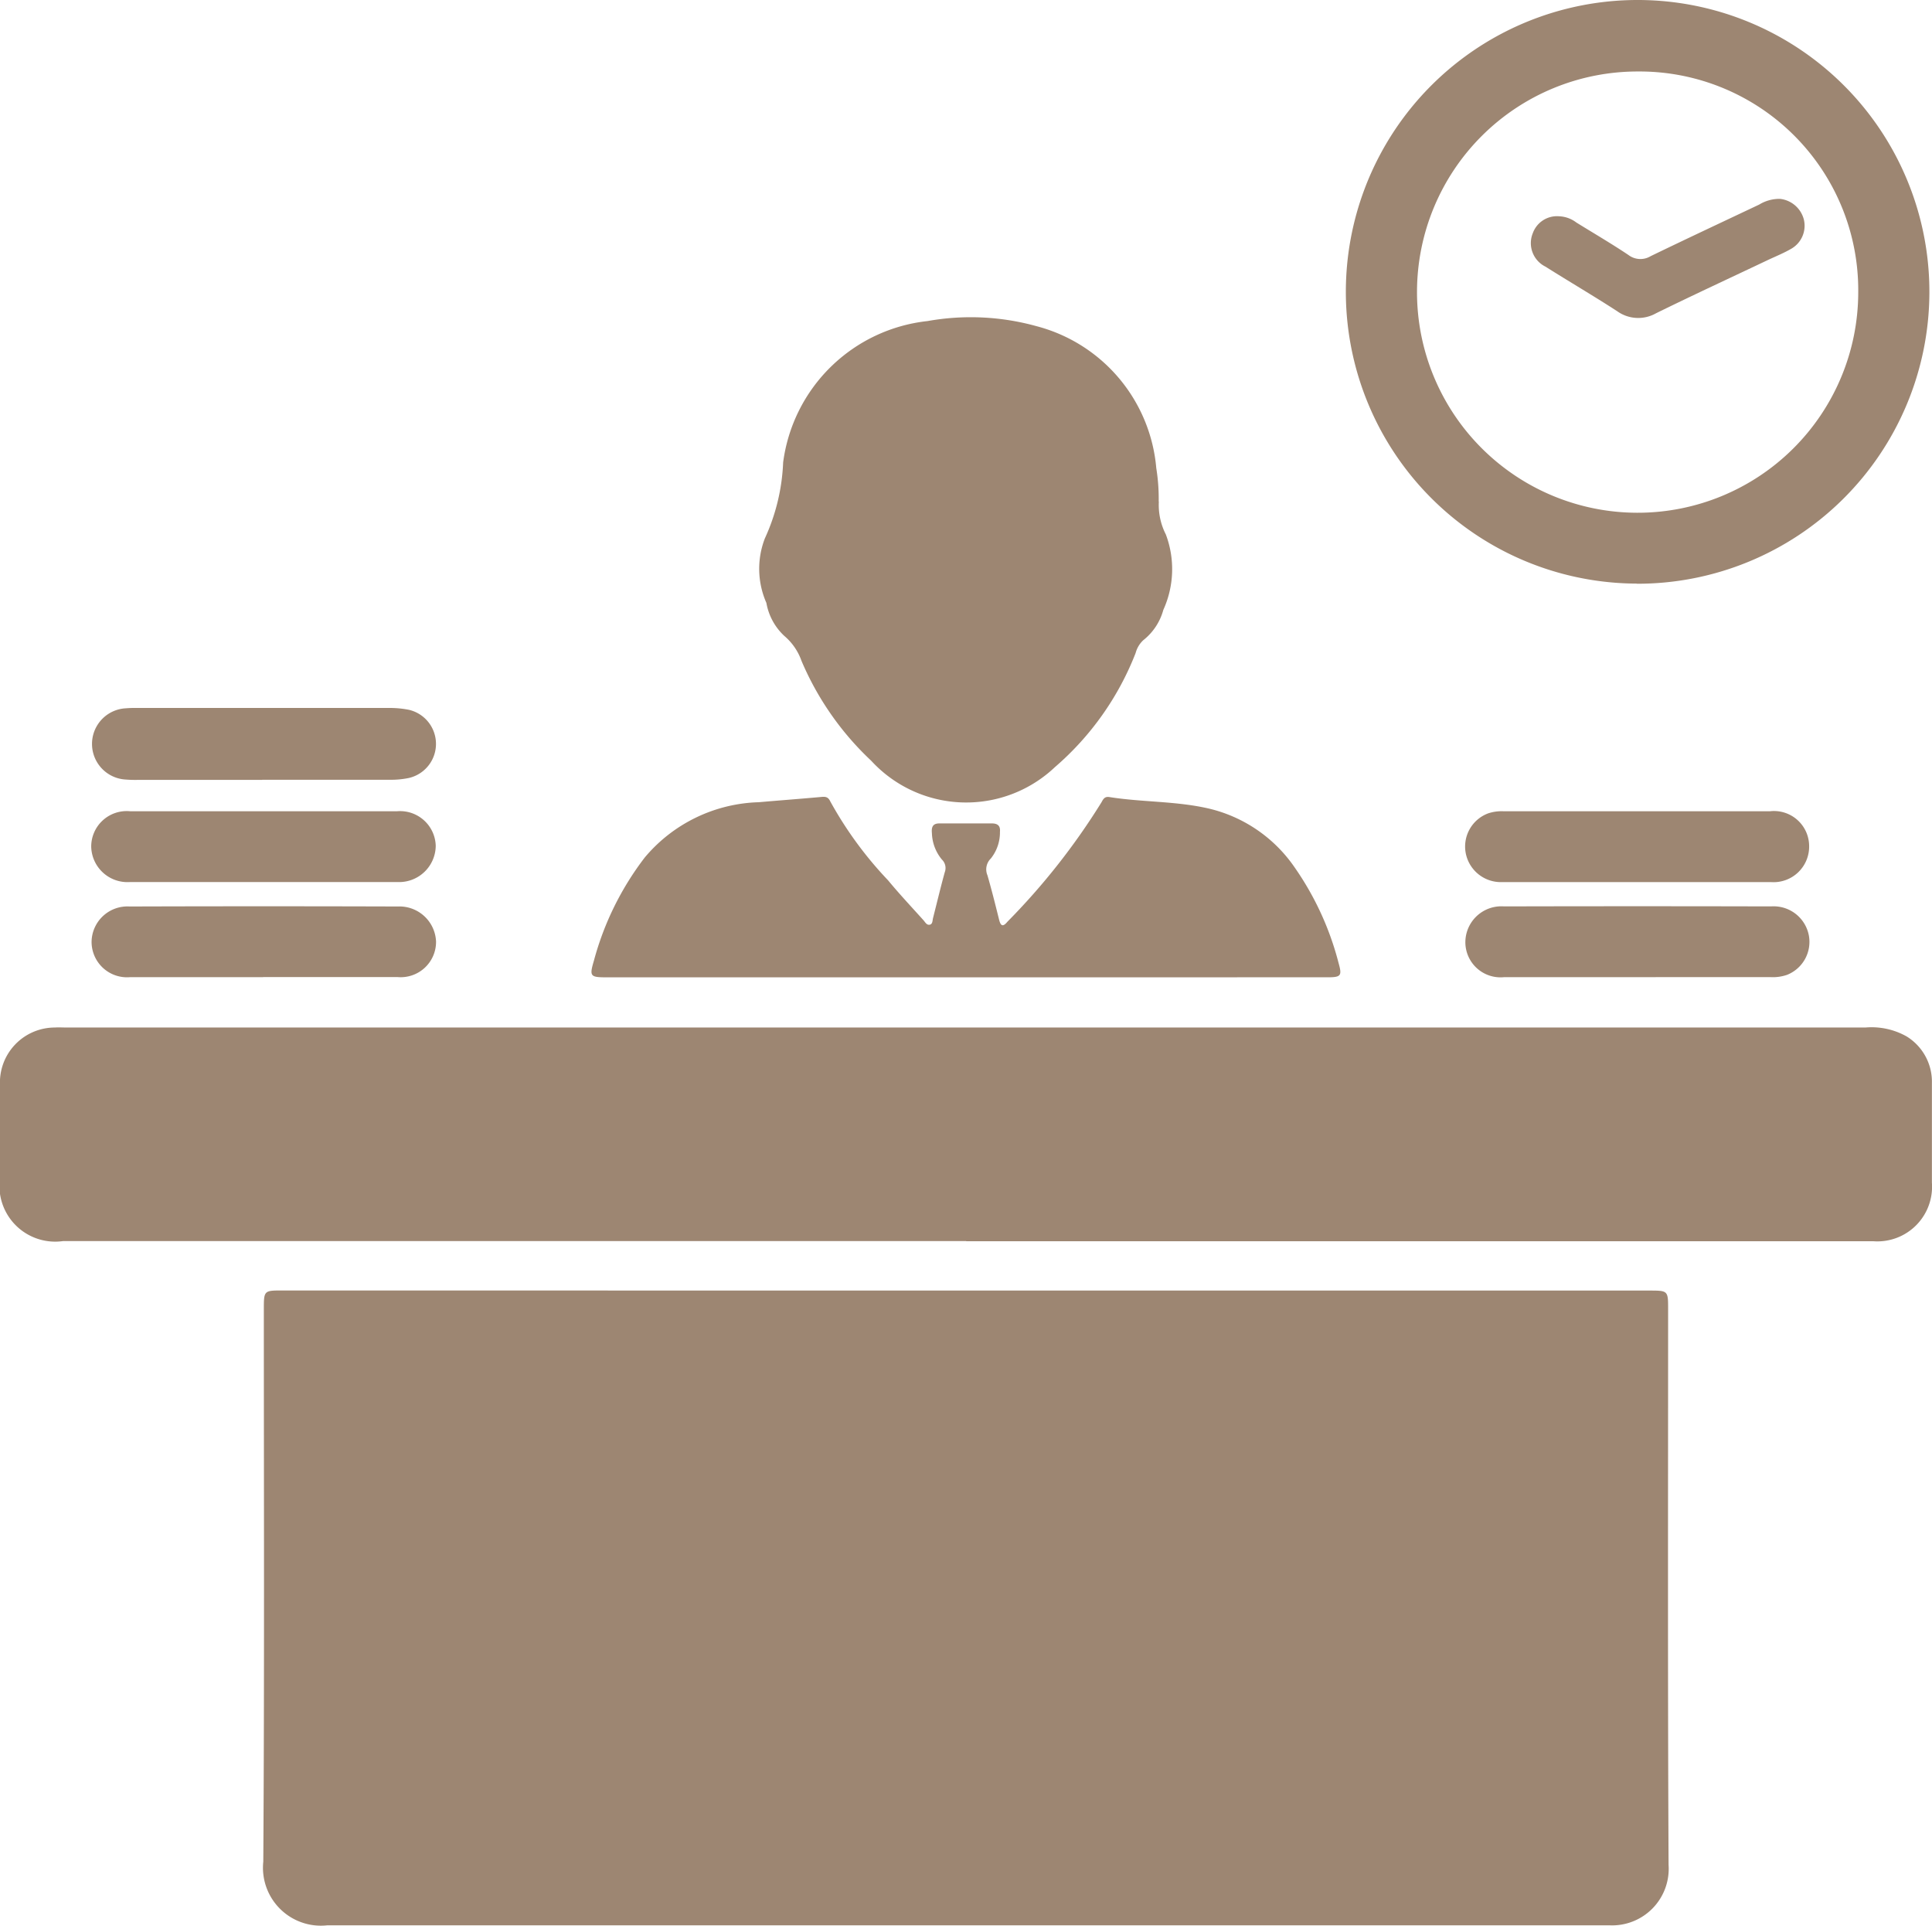<svg xmlns="http://www.w3.org/2000/svg" xmlns:xlink="http://www.w3.org/1999/xlink" width="42.193" height="42.05" viewBox="0 0 42.193 42.05">
  <defs>
    <clipPath id="clip-path">
      <rect id="Rectangle_65886" data-name="Rectangle 65886" width="42.193" height="42.05" fill="#9d8672"/>
    </clipPath>
  </defs>
  <g id="Group_149541" data-name="Group 149541" transform="translate(0 0)">
    <g id="Group_149540" data-name="Group 149540" transform="translate(0 0.001)" clip-path="url(#clip-path)">
      <path id="Path_5432" data-name="Path 5432" d="M19.295,19.3H34.2c.419,0,.419,0,.419.41,0,4.043-.01,8.087.01,12.13a1.236,1.236,0,0,1-1.294,1.321c-.48,0-.961,0-1.441,0H5.592c-.083,0-.168,0-.253,0a1.265,1.265,0,0,1-1.4-1.391c.026-4.018.012-8.036.012-12.054,0-.418,0-.418.412-.418Z" transform="translate(1.811 8.881)" fill="#9d8672"/>
      <path id="Path_5433" data-name="Path 5433" d="M21.1,20.032H1.381A1.218,1.218,0,0,1,0,18.651c0-.675,0-1.349,0-2.022a1.2,1.2,0,0,1,1.2-1.26c.085-.006.169,0,.253,0H40.738a1.558,1.558,0,0,1,.9.194,1.162,1.162,0,0,1,.553,1.019c0,.724,0,1.45,0,2.174a1.194,1.194,0,0,1-1.278,1.28H21.1Z" transform="translate(0 7.068)" fill="#9d8672"/>
      <path id="Path_5434" data-name="Path 5434" d="M20.086,8.77a1.412,1.412,0,0,0,.153.718,2.15,2.15,0,0,1-.055,1.647,1.266,1.266,0,0,1-.439.663.589.589,0,0,0-.166.279,6.311,6.311,0,0,1-1.762,2.491,2.816,2.816,0,0,1-4.011-.137,6.436,6.436,0,0,1-1.523-2.18,1.264,1.264,0,0,0-.377-.548,1.288,1.288,0,0,1-.391-.721,1.845,1.845,0,0,1-.034-1.406,4.387,4.387,0,0,0,.4-1.66,3.57,3.57,0,0,1,3.154-3.088,5.363,5.363,0,0,1,2.377.111,3.517,3.517,0,0,1,2.618,3.1,4.226,4.226,0,0,1,.053.73" transform="translate(5.222 2.182)" fill="#9d8672"/>
      <path id="Path_5435" data-name="Path 5435" d="M26.513,1.561a4.818,4.818,0,1,0,4.81,4.833,4.777,4.777,0,0,0-4.81-4.833m-.029,11.183A6.372,6.372,0,1,1,32.877,6.4a6.376,6.376,0,0,1-6.394,6.347" transform="translate(9.259 -0.001)" fill="#9d8672"/>
      <path id="Path_5436" data-name="Path 5436" d="M17.019,15.861H9.186c-.369,0-.387-.02-.285-.366a6.443,6.443,0,0,1,1.11-2.251A3.374,3.374,0,0,1,12.5,12.037c.445-.039.889-.072,1.333-.112.1-.009.174-.023.228.091a8.3,8.3,0,0,0,1.264,1.727c.248.3.512.581.771.869.038.042.07.112.137.1s.06-.092.074-.147c.085-.334.165-.67.256-1a.256.256,0,0,0-.061-.274.946.946,0,0,1-.22-.578c-.013-.136.019-.215.169-.213H17.59c.124,0,.191.048.178.183a.911.911,0,0,1-.2.584.331.331,0,0,0-.073.366c.091.315.171.634.25.952.032.133.072.2.185.063a14.8,14.8,0,0,0,2.057-2.612c.038-.073.073-.127.169-.112.715.114,1.444.086,2.155.247A3.15,3.15,0,0,1,24.2,13.455a6.455,6.455,0,0,1,.965,2.1c.077.273.048.305-.239.305Z" transform="translate(4.07 5.48)" fill="#9d8672"/>
      <path id="Path_5437" data-name="Path 5437" d="M5.1,12.159H2.4a2.532,2.532,0,0,1-.279-.007.779.779,0,0,1,0-1.556,2.42,2.42,0,0,1,.253-.007q2.74,0,5.481,0a2.11,2.11,0,0,1,.451.041A.764.764,0,0,1,8.3,12.118a1.936,1.936,0,0,1-.4.039c-.936,0-1.87,0-2.8,0" transform="translate(0.628 4.87)" fill="#9d8672"/>
      <path id="Path_5438" data-name="Path 5438" d="M5.116,15.1q-1.452,0-2.9,0a.774.774,0,0,1-.845-.771.783.783,0,0,1,.829-.772q2.928-.009,5.859,0a.8.8,0,0,1,.835.769.772.772,0,0,1-.844.772c-.977,0-1.954,0-2.93,0" transform="translate(0.629 6.237)" fill="#9d8672"/>
      <path id="Path_5439" data-name="Path 5439" d="M5.145,12.133q1.452,0,2.9,0a.779.779,0,0,1,.842.753.8.8,0,0,1-.84.793q-2.917,0-5.833,0a.792.792,0,0,1-.851-.775.775.775,0,0,1,.848-.771q1.465,0,2.929,0" transform="translate(0.629 5.581)" fill="#9d8672"/>
      <path id="Path_5440" data-name="Path 5440" d="M25.674,12.133q1.452,0,2.9,0a.768.768,0,0,1,.853.761.777.777,0,0,1-.837.786q-2.928,0-5.858,0a.781.781,0,0,1-.809-.656.773.773,0,0,1,.495-.845.939.939,0,0,1,.347-.045Z" transform="translate(10.083 5.581)" fill="#9d8672"/>
      <path id="Path_5441" data-name="Path 5441" d="M25.646,15.1q-1.439,0-2.878,0a.768.768,0,0,1-.85-.764.787.787,0,0,1,.845-.781q2.915-.007,5.832,0a.783.783,0,0,1,.825.637.774.774,0,0,1-.475.857.95.95,0,0,1-.372.05Z" transform="translate(10.084 6.237)" fill="#9d8672"/>
      <path id="Path_5442" data-name="Path 5442" d="M23.518,3.355a.664.664,0,0,1,.374.136c.38.235.765.46,1.136.708a.432.432,0,0,0,.488.026c.787-.381,1.58-.752,2.37-1.126a.841.841,0,0,1,.457-.124.606.606,0,0,1,.518.453.579.579,0,0,1-.267.631c-.158.093-.331.164-.5.242-.821.39-1.646.771-2.462,1.172a.789.789,0,0,1-.851-.047c-.515-.334-1.045-.644-1.565-.972a.573.573,0,0,1-.274-.733.561.561,0,0,1,.575-.366" transform="translate(10.534 1.367)" fill="#9d8672"/>
    </g>
  </g>
</svg>
